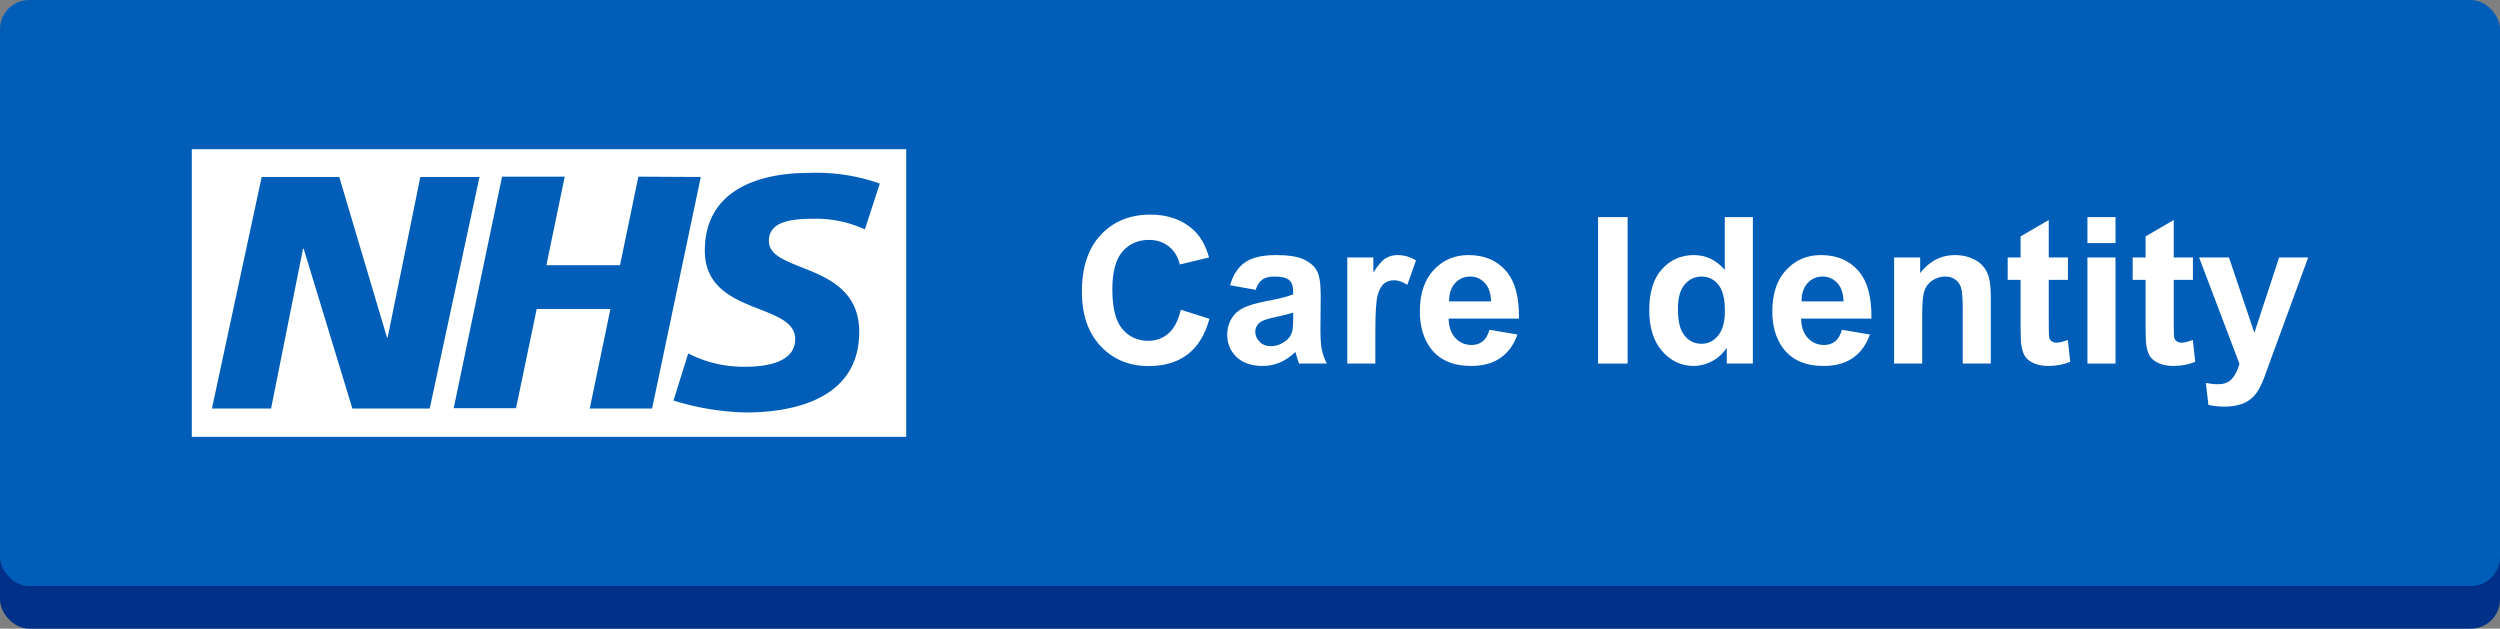 <svg version="1.1" viewBox="0 0 234.63 59" xmlns="http://www.w3.org/2000/svg"><rect x="0" y="0" width="234.63" height="59" fill="#808080" stroke="none"/><defs><style>.cls-1{fill:#003087;}.cls-2{fill:#005eb8;}.cls-3{fill:#fff;}</style></defs><title>CIS2_NoCTA_Original</title><rect class="cls-1" y="4" width="234.63" height="55" rx="2.732" stroke-width=".827"/><rect class="cls-2" width="234.63" height="55" rx="2.732" stroke-width=".827"/><polygon class="cls-2" points="84.42 14.54 18.54 14.54 18.54 40.46 84.42 40.46"/><path class="cls-3" d="m85.05 41v-27h-67.05v27zm-40.05-24.39-4.67 21.73h-7.26l-4.57-15h-0.06l-3 15h-5.55l4.67-21.73h7.28l4.48 15.07h0.06l3.07-15.07zm20.77 0-4.57 21.73h-5.85l1.94-9.34h-6.92l-1.94 9.31h-5.85l4.54-21.73h5.88l-1.72 8.31h6.91l1.72-8.31zm16.81 0.59-1.41 4.33a11 11 0 0 0-4.82-1c-2.31 0-4.19 0.34-4.19 2.09 0 3.08 8.48 1.93 8.48 8.53 0 6-5.6 7.56-10.67 7.56a24.58 24.58 0 0 1-6.76-1.12l1.38-4.42a11.37 11.37 0 0 0 5.38 1.25c1.81 0 4.66-0.35 4.66-2.59 0-3.49-8.48-2.18-8.48-8.31 0-5.61 4.94-7.29 9.73-7.29a17.91 17.91 0 0 1 6.7 1z"/><g fill="#fff" stroke-width=".96"><path d="m110.82 29.068 2.691 0.853q-0.619 2.25-2.063 3.347-1.435 1.088-3.647 1.088-2.738 0-4.501-1.866-1.763-1.875-1.763-5.119 0-3.432 1.772-5.326 1.772-1.903 4.66-1.903 2.522 0 4.097 1.491 0.938 0.881 1.406 2.532l-2.747 0.656q-0.244-1.069-1.022-1.688-0.769-0.619-1.875-0.619-1.528 0-2.485 1.097-0.947 1.097-0.947 3.554 0 2.607 0.938 3.713t2.438 1.106q1.106 0 1.903-0.703 0.797-0.703 1.144-2.213z"/><path d="m117.84 27.202-2.391-0.431q0.403-1.444 1.388-2.138t2.925-0.694q1.763 0 2.625 0.422 0.863 0.413 1.21 1.06 0.356 0.638 0.356 2.353l-0.028 3.075q0 1.313 0.122 1.941 0.131 0.619 0.478 1.331h-2.607q-0.103-0.263-0.253-0.778-0.066-0.234-0.094-0.309-0.675 0.656-1.444 0.985-0.769 0.328-1.641 0.328-1.538 0-2.428-0.834-0.881-0.834-0.881-2.11 0-0.844 0.403-1.5 0.403-0.666 1.125-1.013 0.731-0.356 2.1-0.619 1.847-0.347 2.56-0.647v-0.263q0-0.759-0.375-1.078-0.375-0.328-1.416-0.328-0.703 0-1.097 0.281-0.394 0.272-0.638 0.966zm3.526 2.138q-0.506 0.169-1.603 0.403-1.097 0.234-1.435 0.459-0.516 0.366-0.516 0.928 0 0.553 0.413 0.956 0.413 0.403 1.05 0.403 0.713 0 1.36-0.469 0.478-0.356 0.628-0.872 0.103-0.338 0.103-1.284z"/><path d="m129.08 34.121h-2.635v-9.957h2.447v1.416q0.628-1.003 1.125-1.322 0.506-0.319 1.144-0.319 0.9 0 1.735 0.497l-0.816 2.297q-0.666-0.431-1.238-0.431-0.553 0-0.938 0.309-0.384 0.3-0.609 1.097-0.216 0.797-0.216 3.338z"/><path d="m139.79 30.952 2.625 0.441q-0.506 1.444-1.603 2.203-1.088 0.75-2.728 0.75-2.597 0-3.844-1.697-0.985-1.36-0.985-3.432 0-2.475 1.294-3.872 1.294-1.406 3.272-1.406 2.222 0 3.507 1.472 1.284 1.463 1.228 4.491h-6.601q0.028 1.172 0.638 1.828 0.609 0.647 1.519 0.647 0.619 0 1.041-0.338t0.638-1.088zm0.15-2.663q-0.028-1.144-0.591-1.735-0.563-0.6-1.369-0.6-0.863 0-1.425 0.628-0.563 0.628-0.553 1.706z"/><path d="m149.98 34.121v-13.746h2.775v13.746z"/><path d="m164.51 34.121h-2.447v-1.463q-0.609 0.853-1.444 1.275-0.825 0.413-1.669 0.413-1.716 0-2.944-1.378-1.219-1.388-1.219-3.863 0-2.532 1.191-3.844 1.191-1.322 3.01-1.322 1.669 0 2.888 1.388v-4.951h2.635zm-7.032-5.194q0 1.594 0.441 2.307 0.638 1.031 1.782 1.031 0.909 0 1.547-0.769 0.638-0.778 0.638-2.316 0-1.716-0.619-2.466-0.619-0.759-1.585-0.759-0.938 0-1.575 0.75-0.628 0.741-0.628 2.222z"/><path d="m172.87 30.952 2.625 0.441q-0.506 1.444-1.603 2.203-1.088 0.75-2.728 0.75-2.597 0-3.844-1.697-0.985-1.36-0.985-3.432 0-2.475 1.294-3.872 1.294-1.406 3.272-1.406 2.222 0 3.507 1.472 1.285 1.463 1.228 4.491h-6.601q0.028 1.172 0.638 1.828 0.609 0.647 1.519 0.647 0.619 0 1.041-0.338t0.638-1.088zm0.15-2.663q-0.028-1.144-0.591-1.735-0.563-0.6-1.369-0.6-0.863 0-1.425 0.628-0.563 0.628-0.553 1.706z"/><path d="m186.84 34.121h-2.635v-5.082q0-1.613-0.169-2.082-0.169-0.478-0.553-0.741-0.375-0.263-0.909-0.263-0.684 0-1.228 0.375-0.544 0.375-0.75 0.994-0.197 0.619-0.197 2.288v4.51h-2.635v-9.957h2.447v1.463q1.303-1.688 3.282-1.688 0.872 0 1.594 0.319 0.722 0.309 1.088 0.797 0.375 0.488 0.516 1.106 0.15 0.619 0.15 1.772z"/><path d="m194.08 24.164v2.1h-1.8v4.013q0 1.219 0.047 1.425 0.056 0.197 0.234 0.328 0.188 0.131 0.45 0.131 0.366 0 1.06-0.253l0.225 2.044q-0.919 0.394-2.082 0.394-0.713 0-1.285-0.234-0.572-0.244-0.844-0.619-0.263-0.384-0.366-1.031-0.084-0.459-0.084-1.857v-4.341h-1.21v-2.1h1.21v-1.978l2.644-1.538v3.516z"/><path d="m195.91 22.814v-2.438h2.635v2.438zm0 11.308v-9.957h2.635v9.957z"/><path d="m205.81 24.164v2.1h-1.8v4.013q0 1.219 0.047 1.425 0.056 0.197 0.234 0.328 0.188 0.131 0.45 0.131 0.366 0 1.06-0.253l0.225 2.044q-0.919 0.394-2.082 0.394-0.713 0-1.284-0.234-0.572-0.244-0.844-0.619-0.263-0.384-0.366-1.031-0.084-0.459-0.084-1.857v-4.341h-1.21v-2.1h1.21v-1.978l2.644-1.538v3.516z"/><path d="m206.39 24.164h2.804l2.382 7.07 2.325-7.07h2.728l-3.516 9.582-0.628 1.735q-0.347 0.872-0.666 1.331-0.309 0.459-0.722 0.741-0.403 0.291-1.003 0.45-0.591 0.159-1.341 0.159-0.759 0-1.491-0.159l-0.234-2.063q0.619 0.122 1.116 0.122 0.919 0 1.36-0.544 0.441-0.534 0.675-1.369z"/></g></svg>
